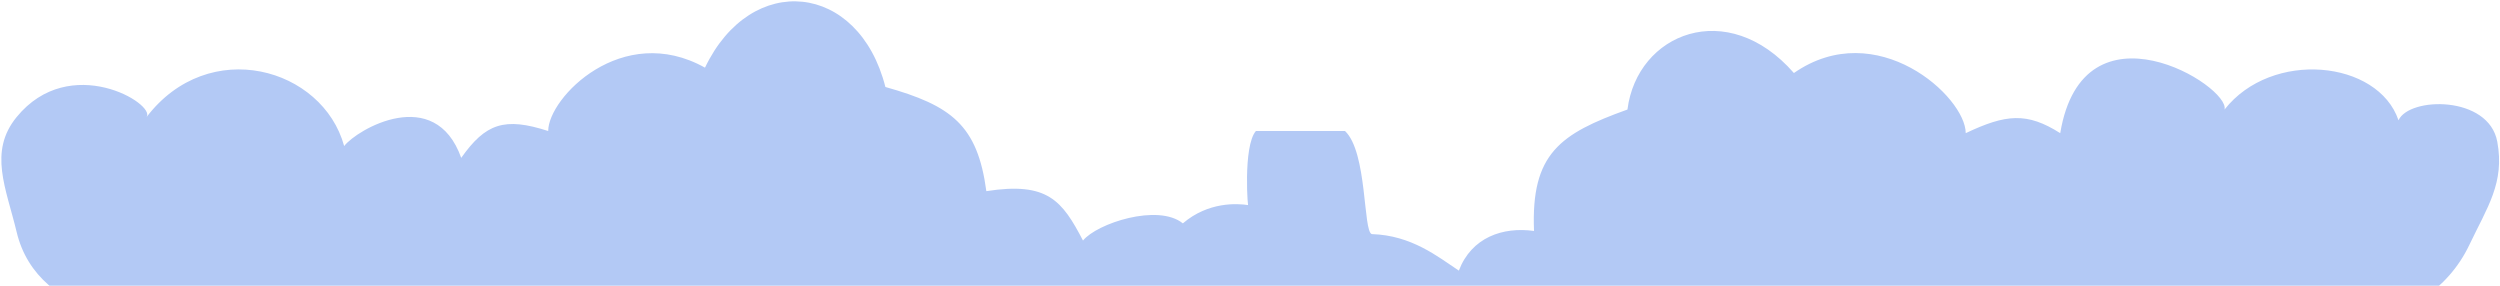 <svg width="1164" height="133" viewBox="0 0 1164 133" fill="none" xmlns="http://www.w3.org/2000/svg">
<path d="M584.742 61H626.242C636.715 70.891 634.589 108.01 638.742 109C657.163 109.563 669.294 119.391 679.242 126C685.126 110.51 699.742 105.5 714.242 107.533C712.754 71.47 726.437 62.242 757.742 51C762.242 15.5 804.242 -1.5 835.242 34C873.71 7.266 915.242 45 915.242 62C933.946 53.123 943.747 52.162 959.242 62C969.959 -2.292 1038.54 40.137 1035.74 51C1057.74 23 1107.24 28 1116.74 56C1121.74 45 1158.75 44.324 1162.74 66C1166.26 85.099 1158.08 96.463 1149.74 114C1109.27 199.077 909.242 133 909.242 133H766.242H496.242H222.742C222.742 133 27.367 190.218 7.742 108C2.891 87.678 -5.487 70.672 7.742 54.5C32.55 24.171 72.681 48.377 68.242 54.5C97.242 16.5 150.242 31.5 160.242 68C166.176 60.282 202.477 39.091 214.742 73.5C226.098 57.473 234.831 54.401 255.242 61C255.242 45.5 289.742 10 328.242 31.5C349.742 -13.5 399.866 -8.31 412.242 40.5C442.933 49.142 455.119 58.174 459.242 89C487.811 84.546 494.539 93.398 504.242 112C510.742 104 539.139 94.644 550.742 104C562.595 93.85 576.113 94.7 581.242 95.5C581.064 99.175 578.58 68.101 584.742 61Z" fill="#B3C9F5"/>
</svg>
